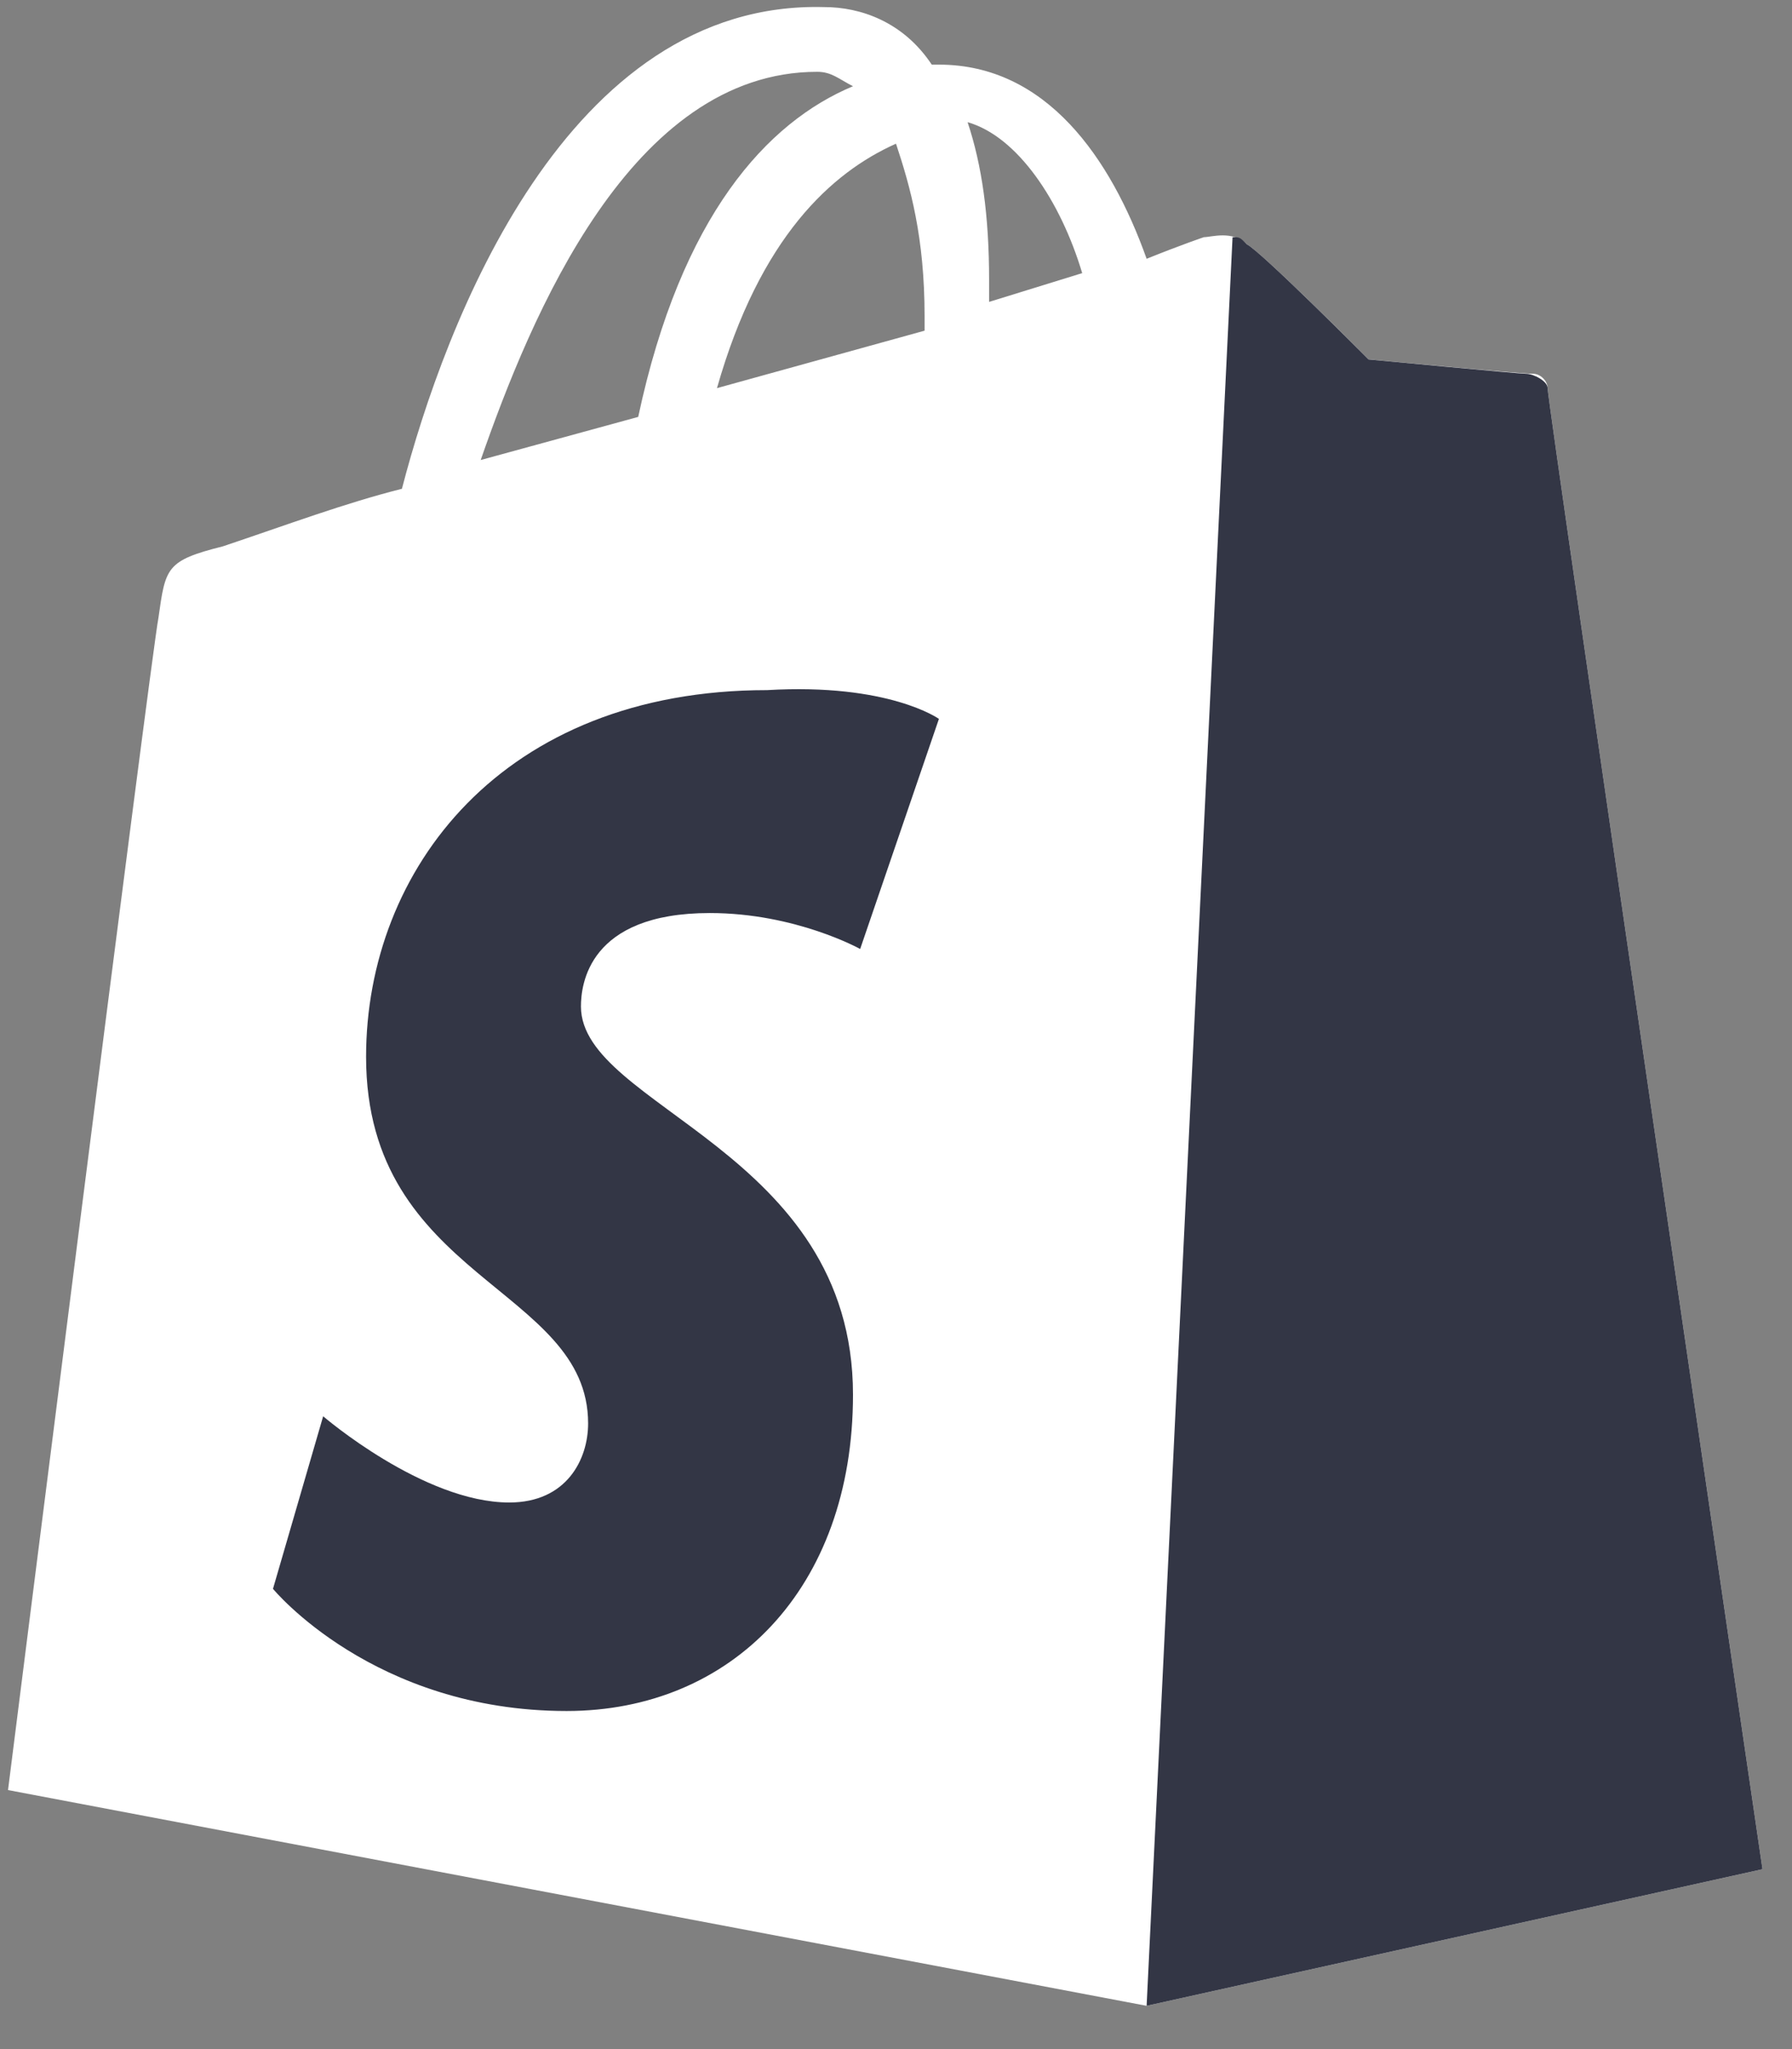 <svg width="21" height="24" viewBox="0 0 21 24" fill="none" xmlns="http://www.w3.org/2000/svg">
<rect x="0" y="0" width="21" height="24" fill="#808080" stroke="none"/>
<path d="M9.577 0.841C9.745 0.841 9.829 0.925 9.996 1.01C8.989 1.431 7.982 2.525 7.479 4.883L5.633 5.388C6.22 3.704 7.395 0.841 9.577 0.841ZM10.5 1.683C10.668 2.189 10.835 2.778 10.835 3.704C10.835 3.788 10.835 3.788 10.835 3.873L8.402 4.546C8.905 2.778 9.745 2.02 10.5 1.683ZM12.682 3.199L11.591 3.536C11.591 3.452 11.591 3.367 11.591 3.283C11.591 2.525 11.507 1.936 11.339 1.431C11.926 1.599 12.43 2.357 12.682 3.199ZM18.136 4.546C18.136 4.462 18.052 4.378 17.968 4.378C17.8 4.378 16.038 4.209 16.038 4.209C16.038 4.209 14.78 2.946 14.612 2.862C14.444 2.694 14.192 2.778 14.108 2.778C14.108 2.778 13.857 2.862 13.437 3.031C13.017 1.852 12.262 0.757 11.003 0.757H10.919C10.584 0.252 10.08 0.083 9.661 0.083C6.64 -0.001 5.213 3.788 4.71 5.725C4.038 5.894 3.367 6.146 2.612 6.399C1.94 6.567 1.94 6.651 1.856 7.241C1.773 7.662 0.094 20.966 0.094 20.966L13.437 23.493L20.654 21.893C20.654 21.893 18.136 4.715 18.136 4.546Z" fill="white"/>
<path d="M17.885 4.378C17.801 4.378 16.038 4.21 16.038 4.21C16.038 4.21 14.78 2.946 14.612 2.862C14.528 2.778 14.528 2.778 14.444 2.778L13.437 23.493L20.654 21.893C20.654 21.893 18.136 4.715 18.136 4.546C18.136 4.462 17.968 4.378 17.885 4.378Z" fill="#333645"/>
<path d="M11.003 8.42L10.08 11.115C10.08 11.115 9.325 10.694 8.318 10.694C6.892 10.694 6.808 11.536 6.808 11.788C6.808 12.967 9.996 13.472 9.996 16.335C9.996 18.609 8.57 20.04 6.64 20.04C4.374 20.04 3.199 18.609 3.199 18.609L3.787 16.588C3.787 16.588 4.961 17.598 5.968 17.598C6.64 17.598 6.892 17.093 6.892 16.672C6.892 15.072 4.29 14.988 4.29 12.378C4.29 10.188 5.885 8.083 8.989 8.083C10.416 7.999 11.003 8.42 11.003 8.42Z" fill="#333645"/>
</svg>
